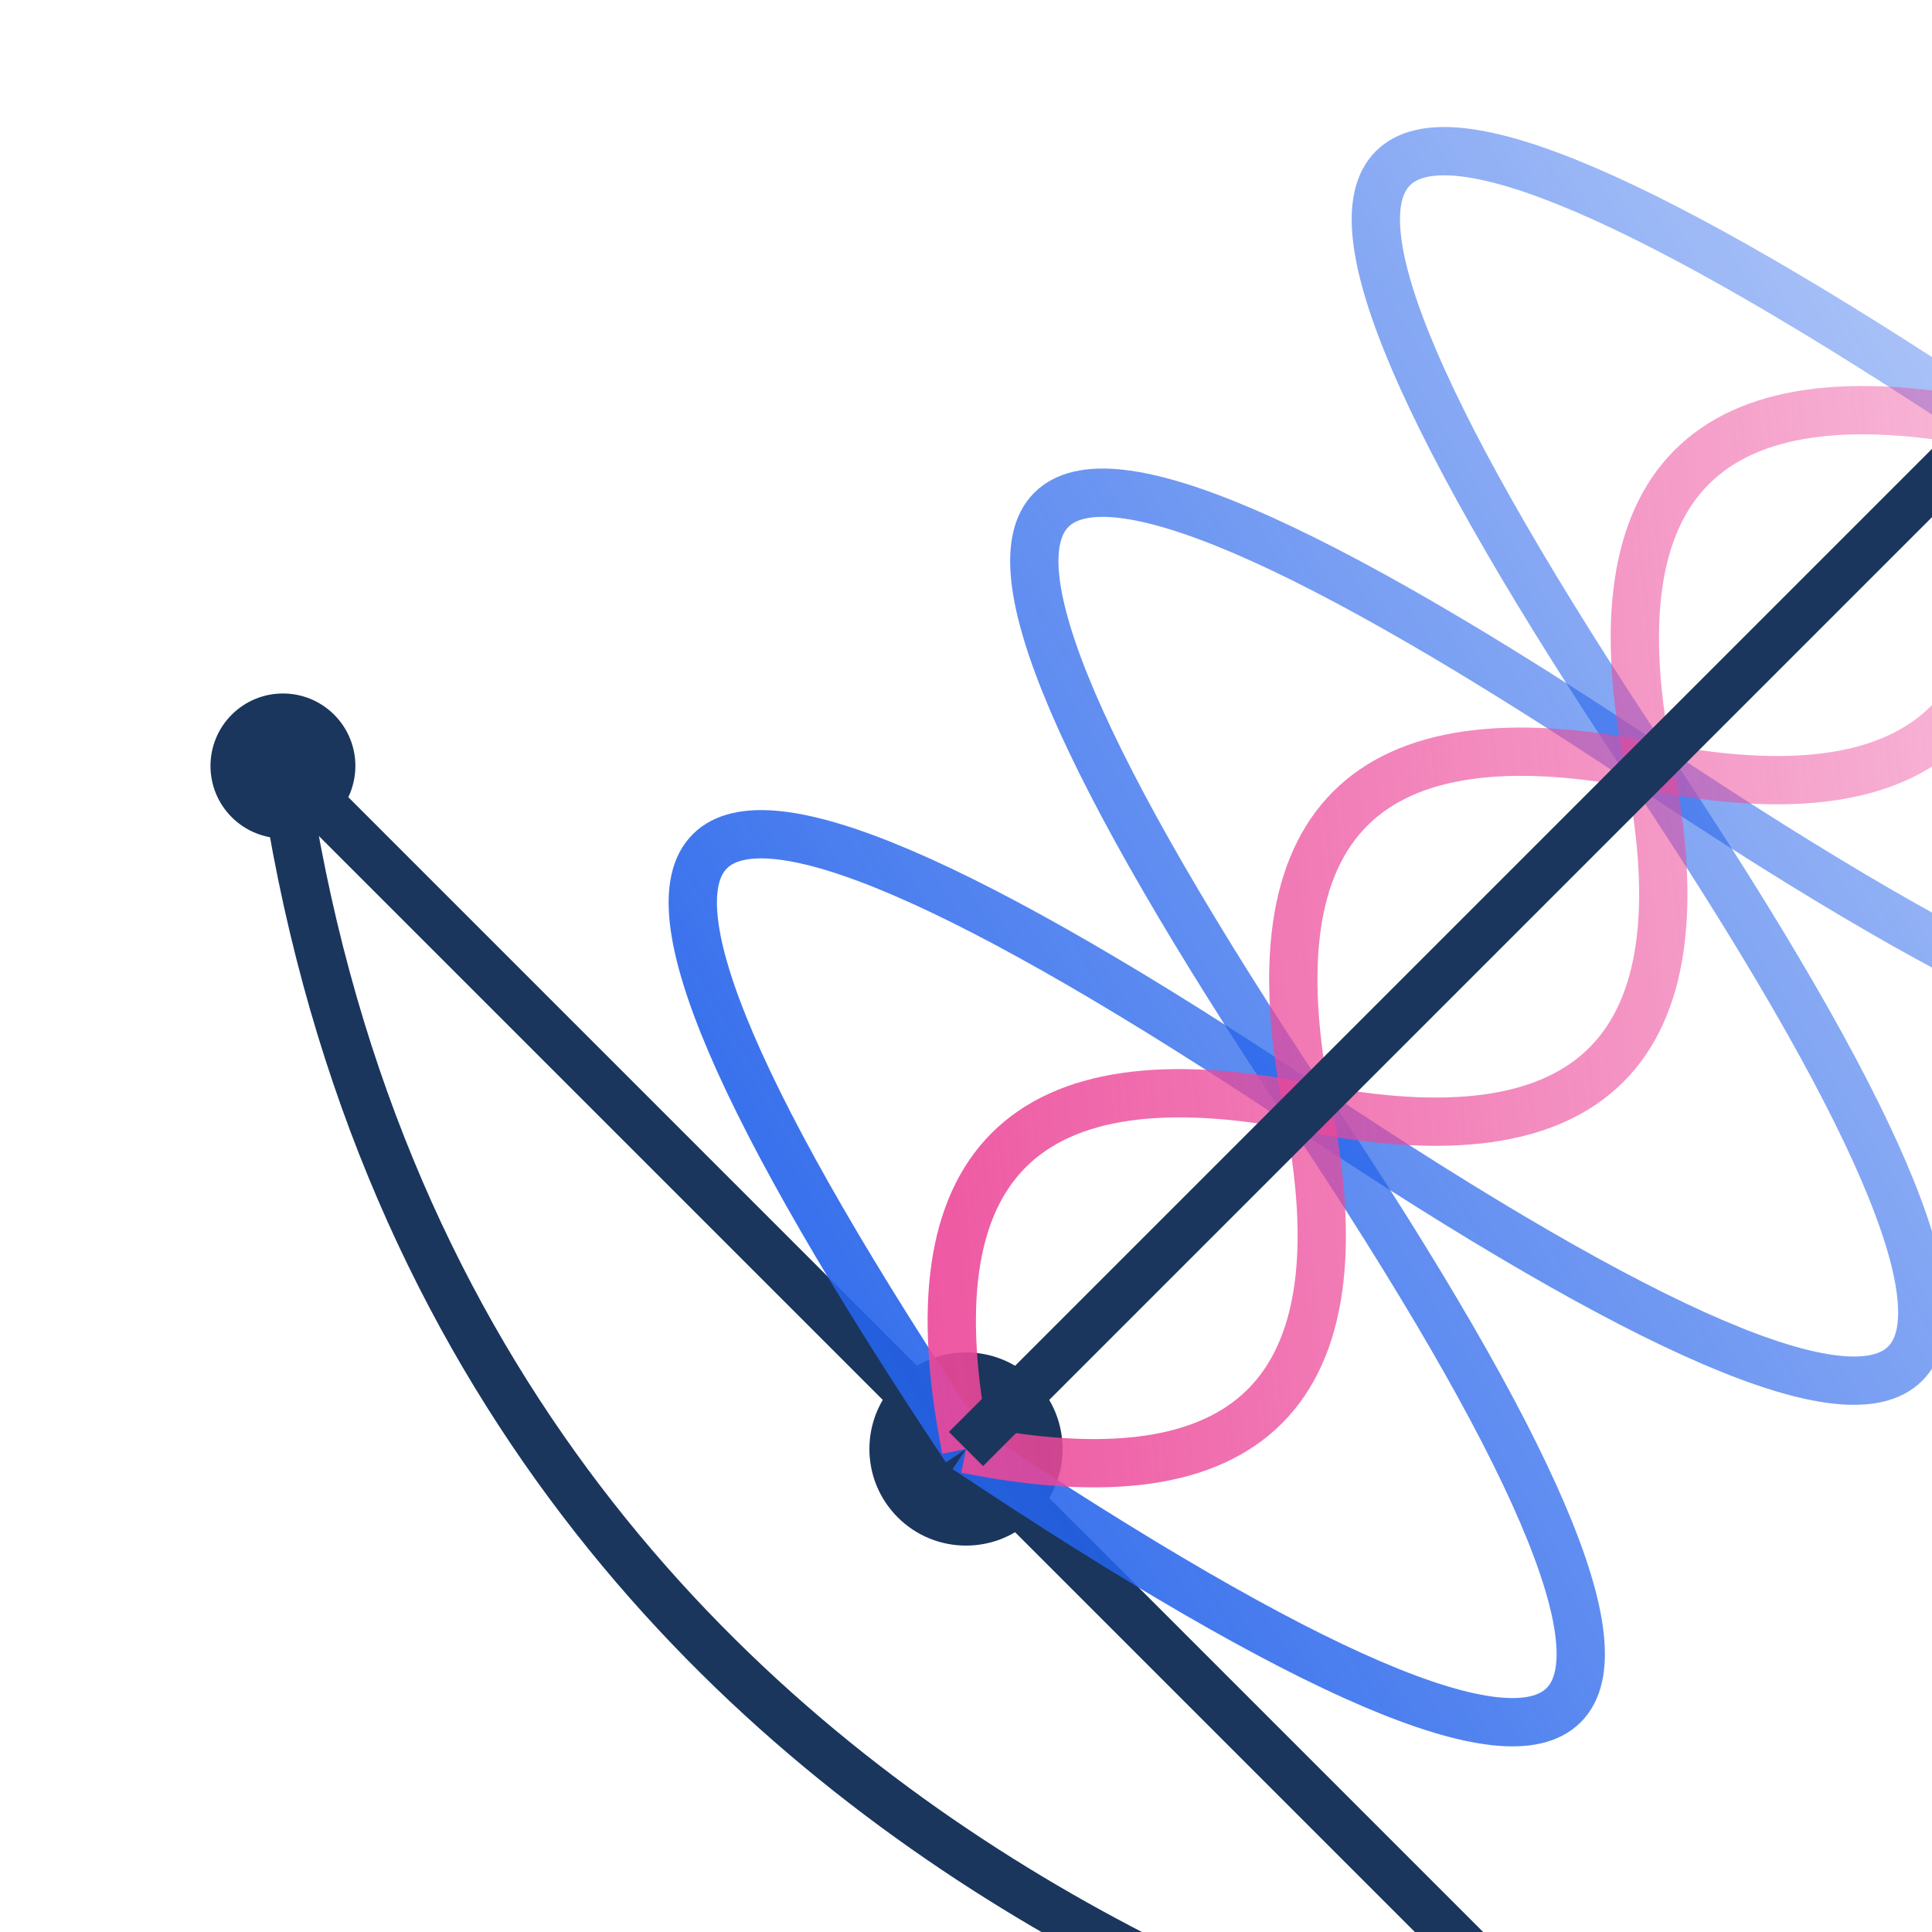 <svg viewBox="60 40 80 80" xmlns="http://www.w3.org/2000/svg">
  <defs>
    <linearGradient id="waveGradient1" x1="0%" y1="100%" x2="70.71%" y2="-70.71%">
      <stop offset="0%" style="stop-color:#2563eb;stop-opacity:1"/>
      <stop offset="100%" style="stop-color:#2563eb;stop-opacity:0"/>
    </linearGradient>
    <linearGradient id="waveGradient2" x1="0%" y1="100%" x2="70.71%" y2="-70.71%">
      <stop offset="0%" style="stop-color:#ec4899;stop-opacity:1"/>
      <stop offset="100%" style="stop-color:#ec4899;stop-opacity:0"/>
    </linearGradient>
  </defs>

  <g transform="translate(100 100) rotate(45) translate(-100 -100)">
    <circle cx="100" cy="100" r="4" fill="#1a365d"/>
    <path d="M60 100 L140 100" stroke="#1a365d" stroke-width="2"/>
    <path d="M60 100 C 100 130, 140 100, 140 100" fill="none" stroke="#1a365d" stroke-width="2"/>
    <circle cx="60" cy="100" r="3" fill="#1a365d"/>
    <circle cx="140" cy="100" r="3" fill="#1a365d"/>
    <path d="M100 100 Q 50 90, 100 80 Q 150 70, 100 60 Q 50 50, 100 40" fill="none" stroke="url(#waveGradient1)" stroke-width="2"/>
    <path d="M100 100 Q 150 90, 100 80 Q 50 70, 100 60 Q 150 50, 100 40" fill="none" stroke="url(#waveGradient1)" stroke-width="2"/>
    <path d="M100 100 Q 85 90, 100 80 Q 115 70, 100 60 Q 85 50, 100 40" fill="none" stroke="url(#waveGradient2)" stroke-width="2"/>
    <path d="M100 100 Q 115 90, 100 80 Q 85 70, 100 60 Q 115 50, 100 40" fill="none" stroke="url(#waveGradient2)" stroke-width="2"/>
    <path d="M100 100 L100 40" stroke="#1a365d" stroke-width="2"/>
  </g>
</svg>
